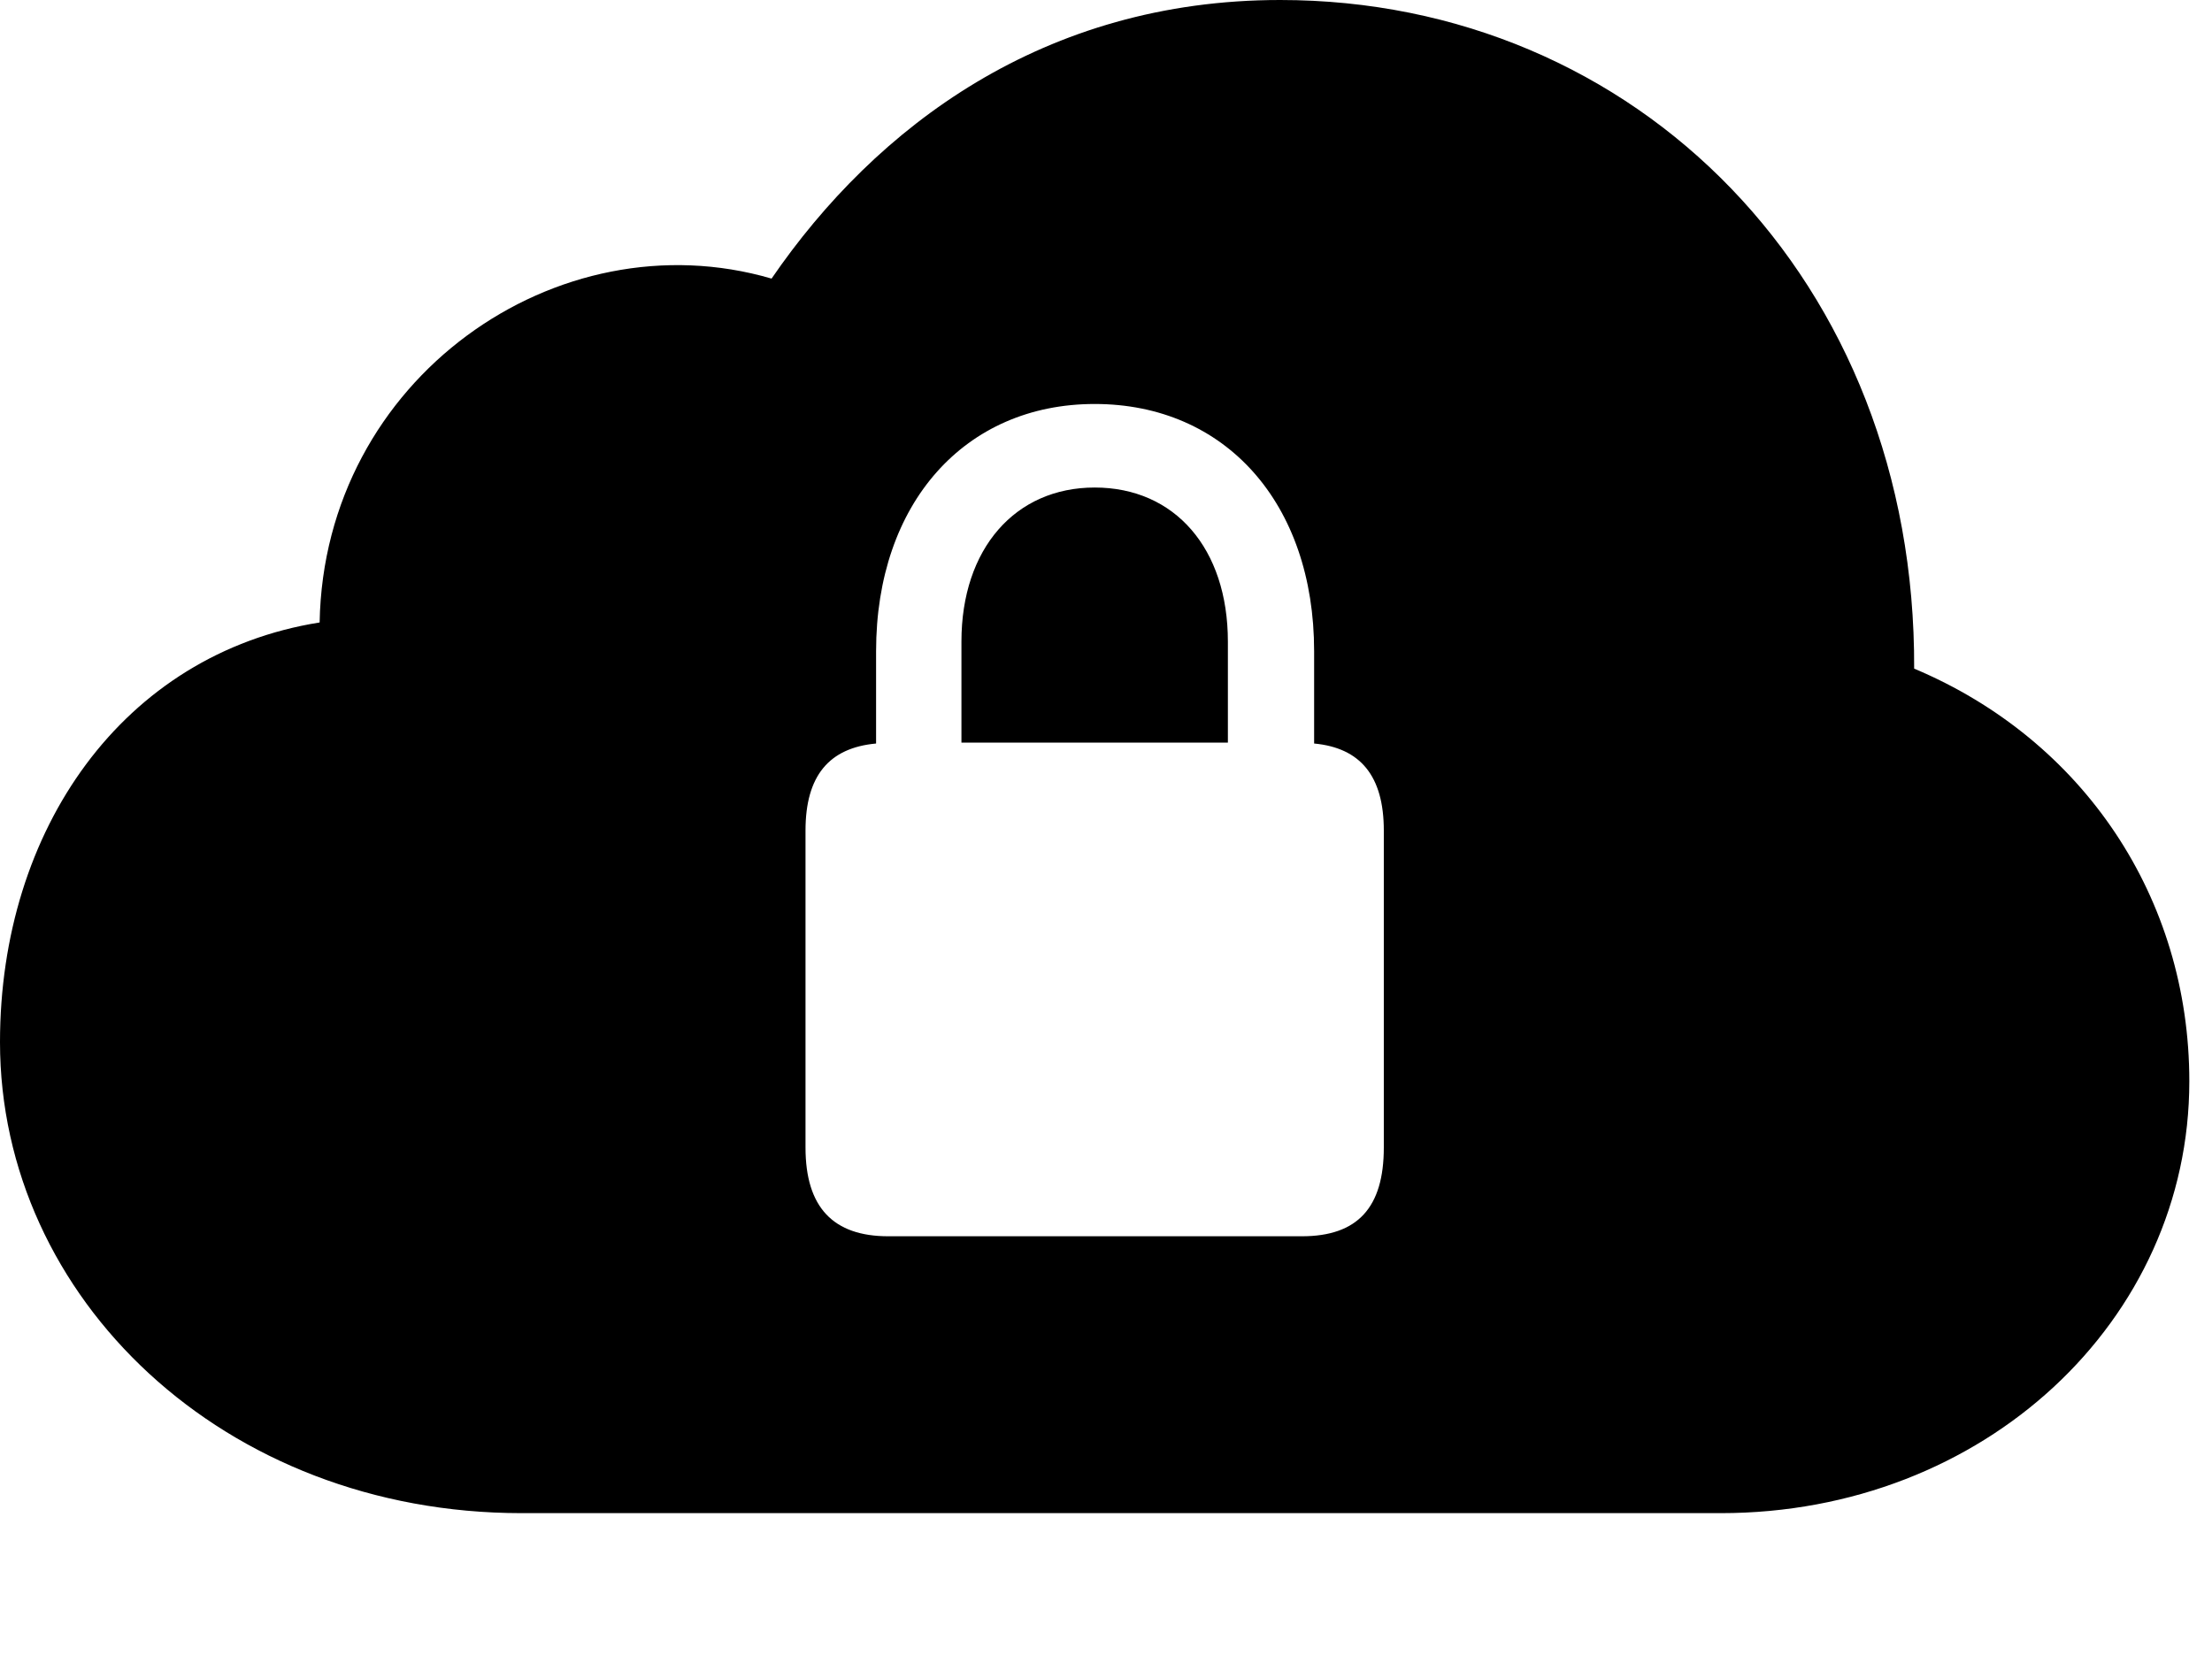 <svg version="1.1" xmlns="http://www.w3.org/2000/svg" xmlns:xlink="http://www.w3.org/1999/xlink" viewBox="0 0 34.727 25.99">
 <g>
  
  <path d="M30.051 10.5C32.717 11.621 34.371 14.109 34.371 16.98C34.371 20.74 31.145 23.762 27.016 23.762L8.189 23.762C3.514 23.762 0 20.385 0 16.365C0 13.029 1.928 10.268 5.018 9.775C5.086 5.947 8.75 3.391 12.113 4.375C13.754 1.982 16.393 0 20.098 0C25.689 0 30.078 4.402 30.051 10.5ZM13.754 10.227L13.754 11.676C13.016 11.744 12.646 12.182 12.646 13.043L12.646 18.02C12.646 18.963 13.084 19.414 13.945 19.414L20.439 19.414C21.314 19.414 21.725 18.963 21.725 18.02L21.725 13.043C21.725 12.182 21.355 11.744 20.631 11.676L20.631 10.227C20.631 7.902 19.236 6.344 17.186 6.344C15.148 6.344 13.754 7.902 13.754 10.227ZM19.277 10.076L19.277 11.662L15.094 11.662L15.094 10.076C15.094 8.613 15.941 7.656 17.186 7.656C18.443 7.656 19.277 8.613 19.277 10.076Z" style="fill:hsl(0 0 0/0.85)"></path>
 </g>
</svg>